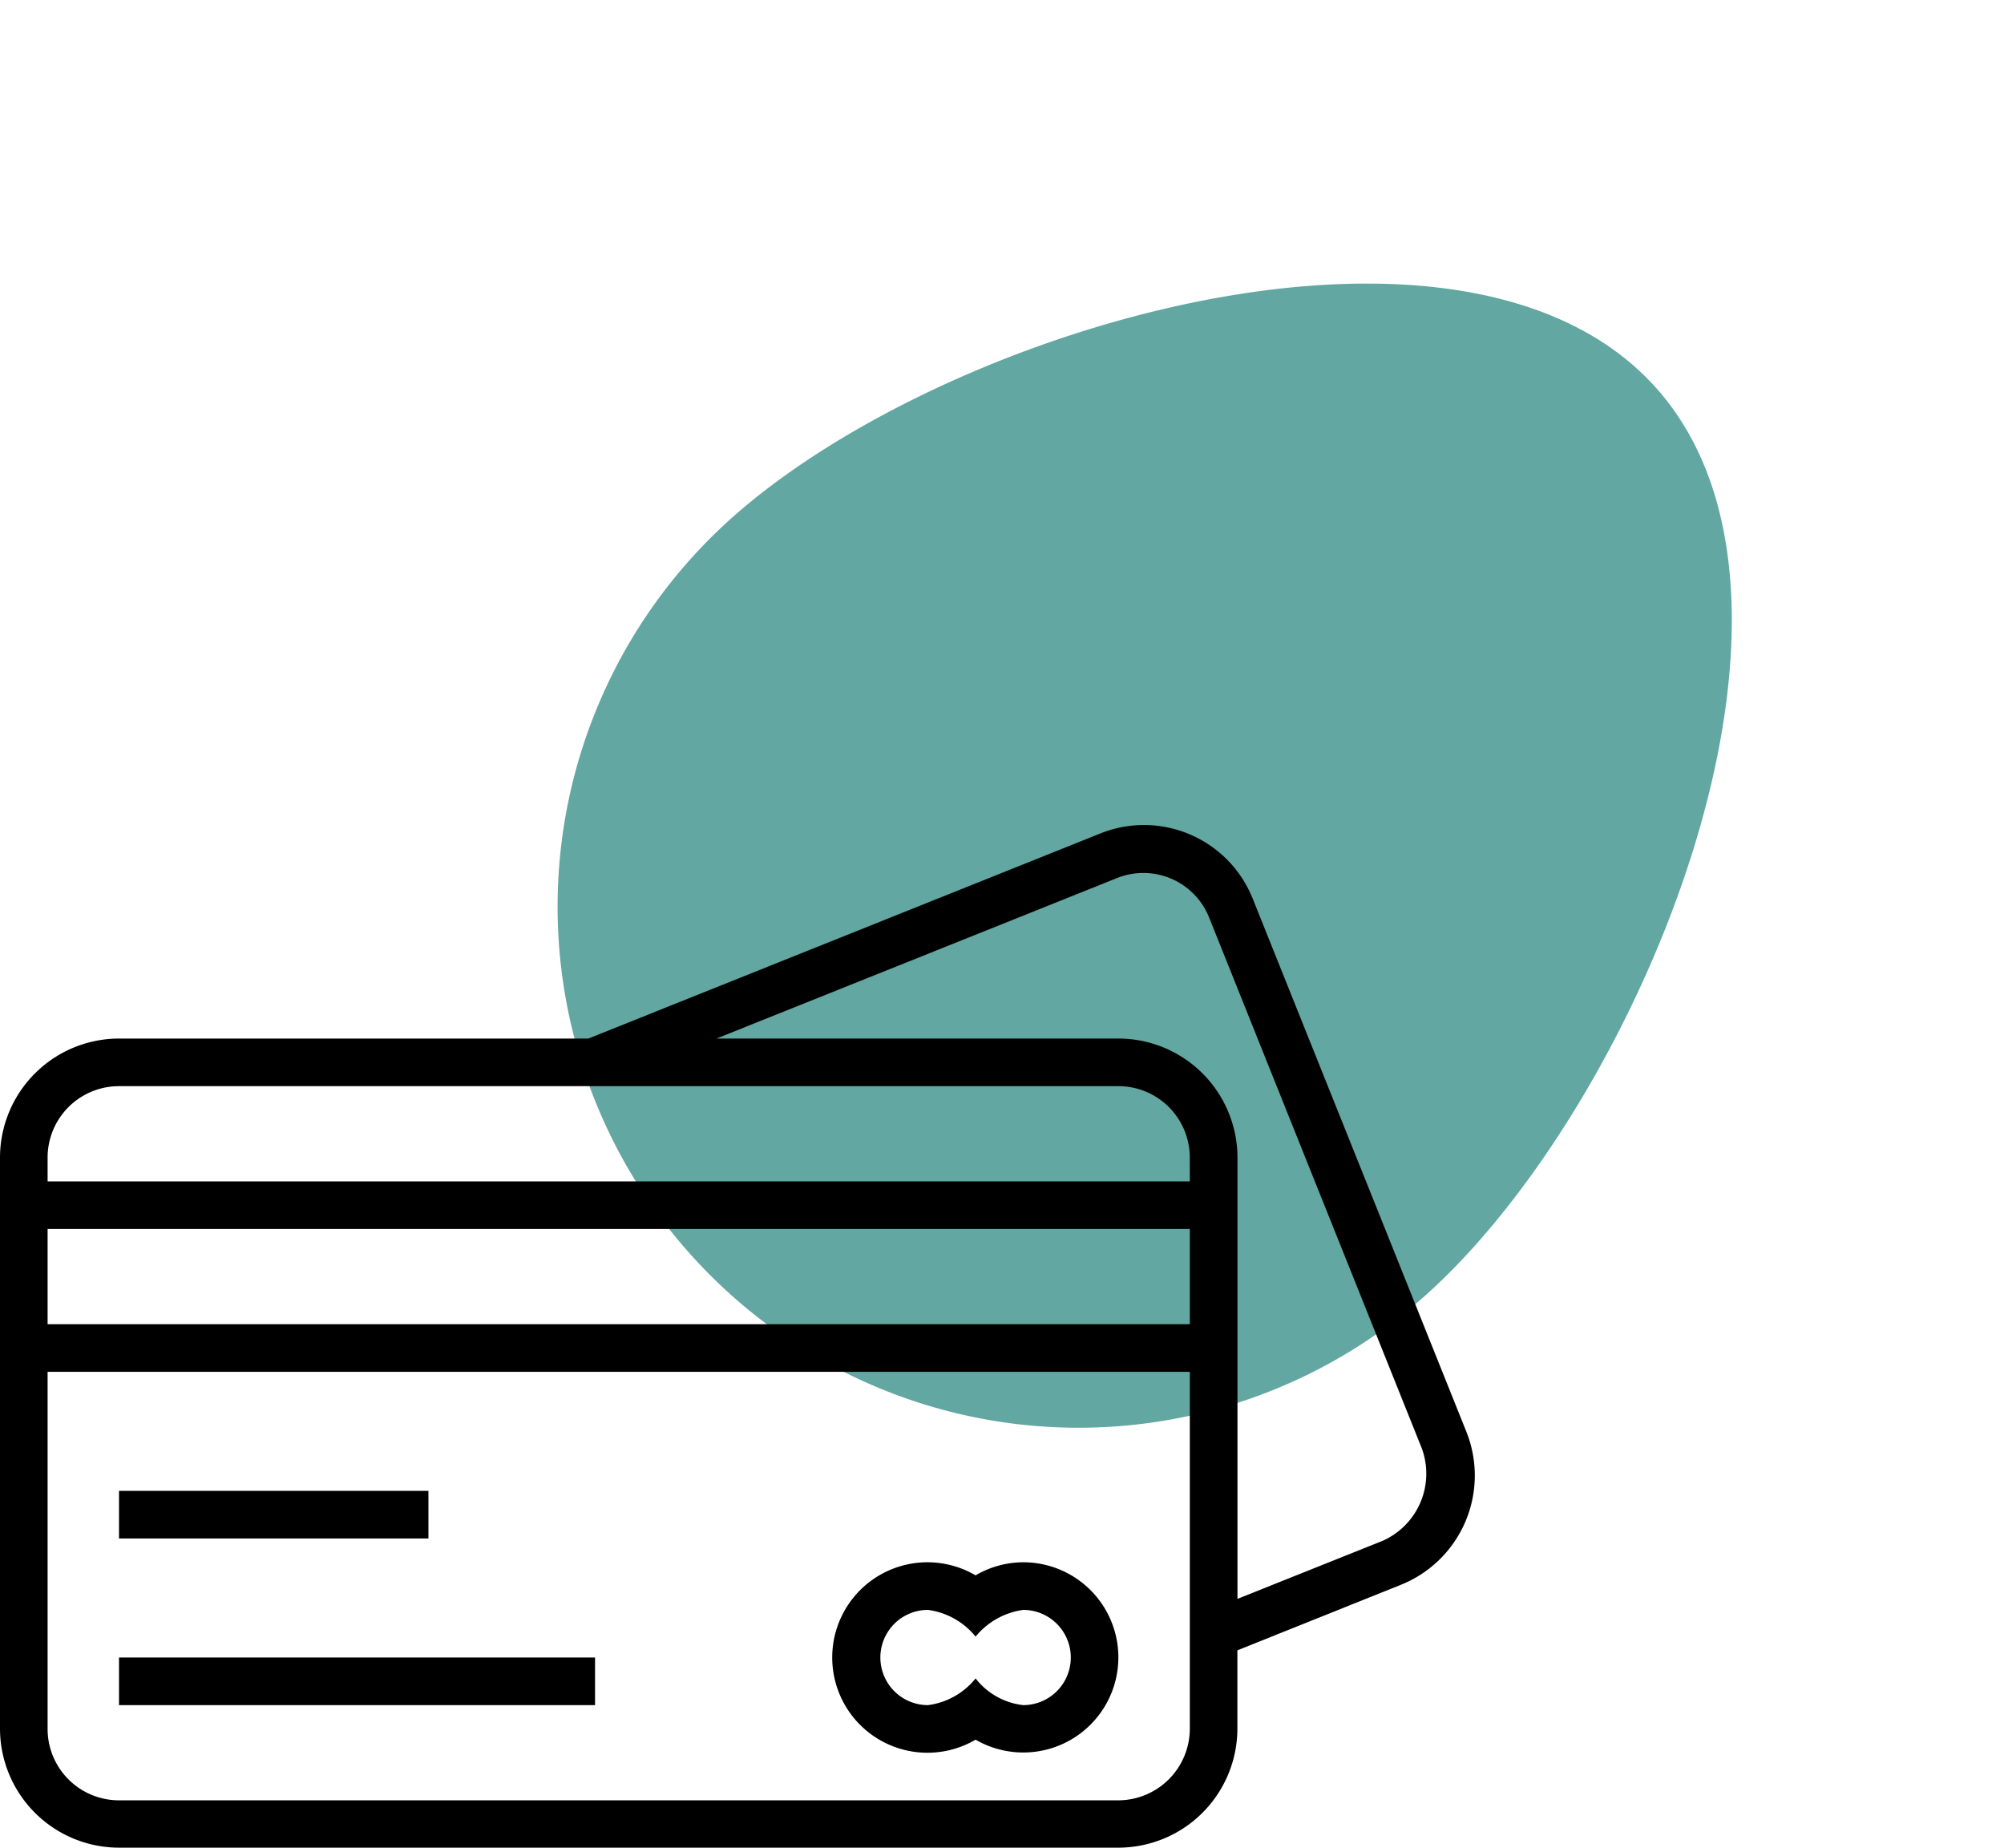 <svg xmlns="http://www.w3.org/2000/svg" width="98.458" height="90.762" viewBox="0 0 98.458 90.762">
  <g id="credit-card" transform="translate(-611.401 -749.783)">
    <path id="Path_13" data-name="Path 13" d="M25.593,0C39.727,0,51.186,24.007,51.186,38.142A25.593,25.593,0,0,1,0,38.142C0,24.007,11.458,0,25.593,0Z" transform="translate(675.609 749.783) rotate(48)" fill="#3b9189" opacity="0.8"/>
    <g id="credit-card_3_" data-name="credit-card (3)" transform="translate(611.401 790.339)">
      <g id="Group_6" data-name="Group 6" transform="translate(0 0)">
        <g id="Group_5" data-name="Group 5" transform="translate(0 0)">
          <path id="Path_1" data-name="Path 1" d="M72.019,107.7,61.58,81.659a5.755,5.755,0,0,0-7.6-3.252L28.907,88.448H5.847A5.855,5.855,0,0,0,0,94.295v28.052a5.855,5.855,0,0,0,5.847,5.847h49.1a5.855,5.855,0,0,0,5.847-5.847V118.5l7.972-3.195A5.786,5.786,0,0,0,72.019,107.7Zm-13.562,14.66a3.524,3.524,0,0,1-3.508,3.508H5.847a3.506,3.506,0,0,1-3.508-3.508V104.82H58.457Zm0-19.88H2.339V97.8H58.457Zm0-7.016H2.339V94.295a3.506,3.506,0,0,1,3.508-3.508h49.1a3.506,3.506,0,0,1,3.508,3.508Zm9.441,17.67-7.1,2.838V94.295a5.855,5.855,0,0,0-5.847-5.847H35.2l19.652-7.872a3.478,3.478,0,0,1,4.564,1.954L69.851,108.57A3.61,3.61,0,0,1,67.9,113.134Z" transform="translate(0 -77.988)"/>
        </g>
      </g>
      <g id="Group_8" data-name="Group 8" transform="translate(5.847 32.679)">
        <g id="Group_7" data-name="Group 7">
          <rect id="Rectangle_2" data-name="Rectangle 2" width="15.202" height="2.339"/>
        </g>
      </g>
      <g id="Group_10" data-name="Group 10" transform="translate(5.847 40.865)">
        <g id="Group_9" data-name="Group 9" transform="translate(0 0)">
          <rect id="Rectangle_3" data-name="Rectangle 3" width="23.388" height="2.339"/>
        </g>
      </g>
      <g id="Group_12" data-name="Group 12" transform="translate(40.915 36.187)">
        <g id="Group_11" data-name="Group 11" transform="translate(0 0)">
          <path id="Path_2" data-name="Path 2" d="M296.255,331.734a4.65,4.65,0,0,0-2.339.642,4.678,4.678,0,1,0,0,8.072,4.672,4.672,0,1,0,2.339-8.714Zm0,7.017a3.457,3.457,0,0,1-2.339-1.312,3.586,3.586,0,0,1-2.339,1.312,2.339,2.339,0,0,1,0-4.678,3.63,3.63,0,0,1,2.339,1.312,3.677,3.677,0,0,1,2.339-1.312,2.339,2.339,0,0,1,0,4.678Z" transform="translate(-286.9 -331.734)"/>
        </g>
      </g>
    </g>
  </g>
</svg>
